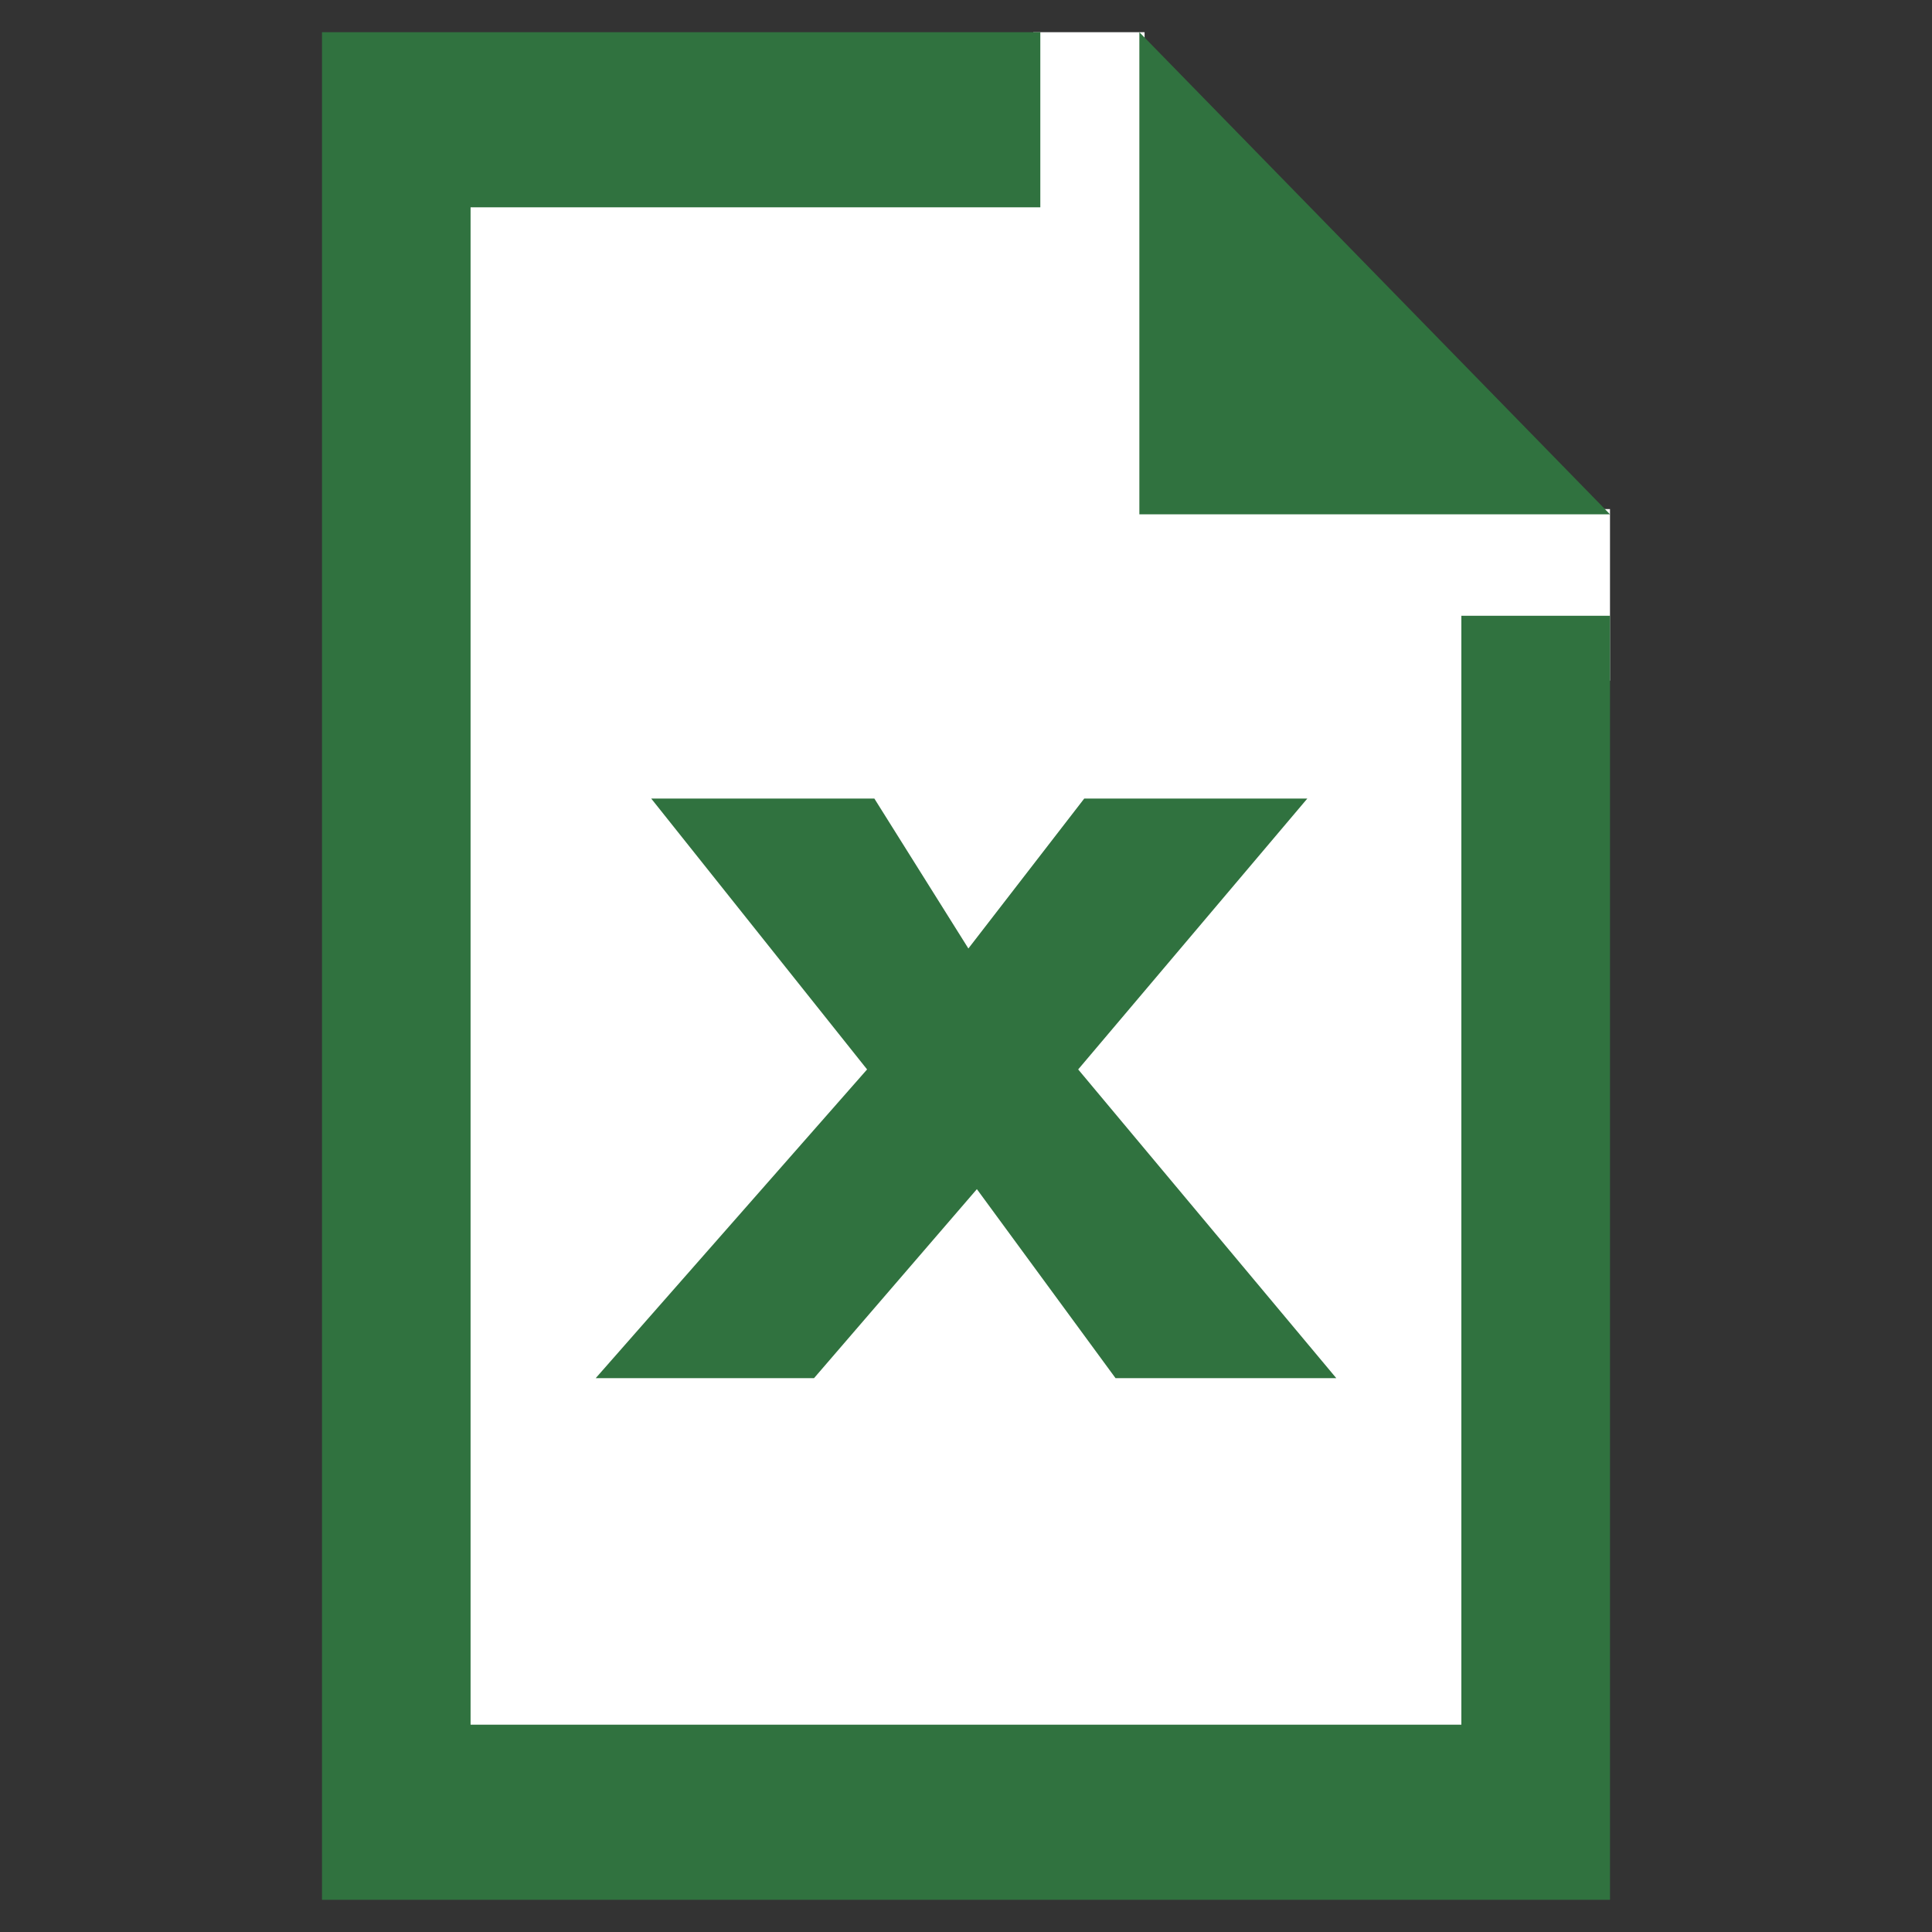 <?xml version="1.0" encoding="UTF-8" standalone="no"?>
<!DOCTYPE svg PUBLIC "-//W3C//DTD SVG 1.1//EN" "http://www.w3.org/Graphics/SVG/1.1/DTD/svg11.dtd">
<svg version="1.1" xmlns="http://www.w3.org/2000/svg" xmlns:xlink="http://www.w3.org/1999/xlink" preserveAspectRatio="xMidYMid meet" viewBox="0 0 300 300" width="300" height="300"><rect x="0" y="0" width="300" height="300" fill="#333333" stroke="none"/><defs><path d="M160.44 5L177.73 5L177.73 33.67L160.44 33.67L160.44 5Z" id="a2CdCgyhfN"></path><path d="M72.56 31.86L191.42 31.86L191.42 85.17L72.56 85.17L72.56 31.86Z" id="c6k8gEi22"></path><path d="M223.34 79.05L250 79.05L250 105.7L223.34 105.7L223.34 79.05Z" id="b47y7onMVy"></path><path d="M72.2 79.05L227.79 79.05L227.79 269.22L72.2 269.22L72.2 79.05Z" id="d1lQylhrUH"></path><path d="M161.54 32.19L73.07 32.19L73.07 267.81L226.92 267.81L226.92 95.62L250 95.62L250 295L50 295L50 5L161.54 5L161.54 32.19ZM176.92 79.86L176.92 5L250 79.86L176.92 79.86Z" id="a1FuhhhyQ0"></path><path d="M101.12 124L135.77 124L150.37 147.28L168.36 124L203 124L167.42 166.06L207.5 214L173.22 214L151.69 184.65L126.4 214L92.5 214L134.64 166.06L101.12 124Z" fill="#30723f" id="b3NjZkakD1"></path></defs><g><g><g><g><use xlink:href="#a2CdCgyhfN" opacity="1" fill="#ffffff" fill-opacity="1"></use></g><g><use xlink:href="#c6k8gEi22" opacity="1" fill="#ffffff" fill-opacity="1"></use></g><g><use xlink:href="#b47y7onMVy" opacity="1" fill="#ffffff" fill-opacity="1"></use></g><g><use xlink:href="#d1lQylhrUH" opacity="1" fill="#ffffff" fill-opacity="1"></use></g></g><g><use xlink:href="#a1FuhhhyQ0" opacity="1" fill="#30723f" fill-opacity="1"></use></g><g><use xlink:href="#b3NjZkakD1" opacity="1" fill="#30723f" fill-opacity="1"></use><g><use xlink:href="#b3NjZkakD1" opacity="1" fill-opacity="0" stroke="#000000" stroke-width="1" stroke-opacity="0"></use></g></g></g></g></svg>